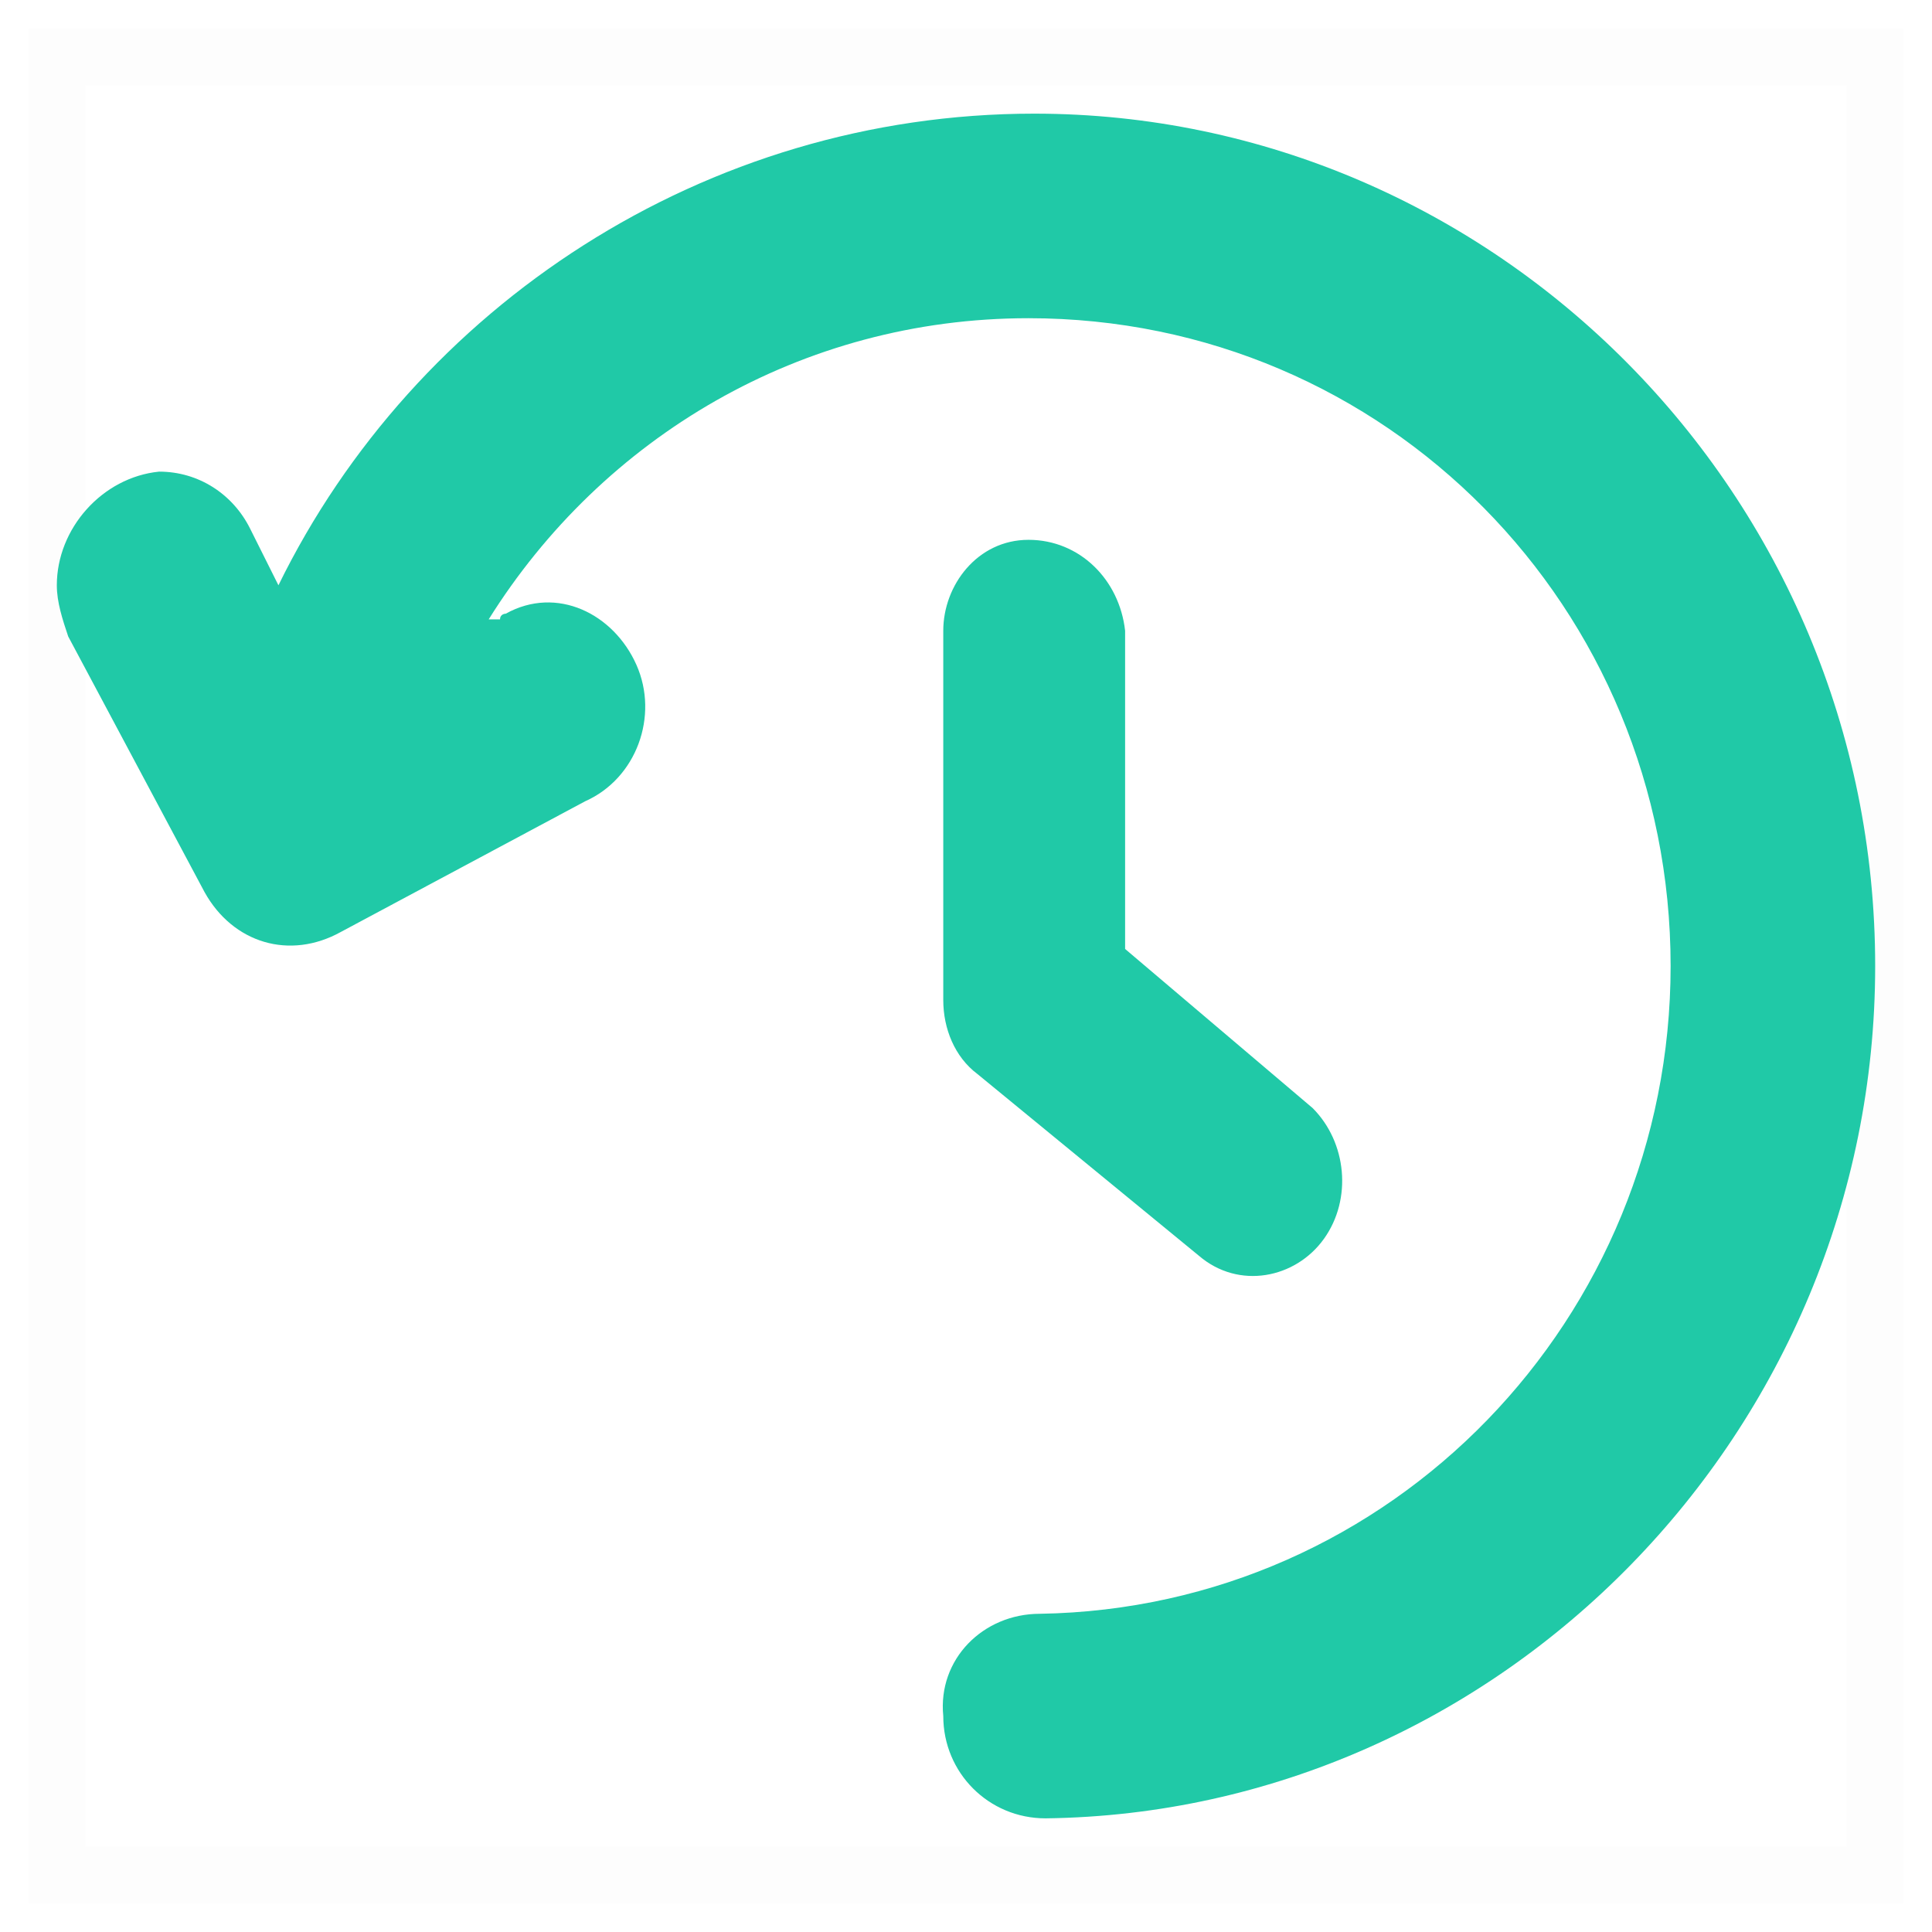 <?xml version="1.0" encoding="utf-8"?>
<!-- Generator: Adobe Illustrator 23.0.2, SVG Export Plug-In . SVG Version: 6.00 Build 0)  -->
<svg version="1.1" id="Layer_1" xmlns="http://www.w3.org/2000/svg" xmlns:xlink="http://www.w3.org/1999/xlink" x="0px" y="0px"
	 viewBox="0 0 34 34" style="enable-background:new 0 0 34 34;" xml:space="preserve">
<style type="text/css">
	.st0{fill:none;stroke:#393939;stroke-opacity:1.000000e-02;}
	.st1{fill-rule:evenodd;clip-rule:evenodd;fill:#20C9A7;}
</style>
<title>ic_bar_history</title>
<g id="version_4">
	<g id="ic_bar_history" transform="translate(1, 1)">
		<rect id="Rectangle" class="st0" width="32" height="32"/>
		<g id="Group-2" transform="translate(-0, 1)">
			<path id="Path" class="st1" d="M17.1,7.5c-0.9,0-1.5,0.8-1.5,1.6v6.5c0,0.5,0.2,1,0.6,1.3l3.9,3.2c0.7,0.6,1.7,0.4,2.2-0.3
				c0.5-0.7,0.4-1.7-0.2-2.3l-3.3-2.8V9.1C18.7,8.2,18,7.5,17.1,7.5C17.1,7.5,17.1,7.5,17.1,7.5"/>
			<path class="st1" d="M17.2,0C11.4,0,6.3,3.4,3.9,8.3l-0.5-1c-0.3-0.6-0.9-1-1.6-1C0.8,6.4,0,7.3,0,8.3c0,0.3,0.1,0.6,0.2,0.9
				l2.4,4.5c0.5,0.9,1.5,1.2,2.4,0.7l4.3-2.3c0.9-0.4,1.3-1.5,0.9-2.4S8.8,8.3,7.9,8.8c0,0-0.1,0-0.1,0.1L7.6,8.9
				c2-3.2,5.5-5.3,9.5-5.3c6.3,0,11.3,5.1,11.3,11.4c0,6.2-4.9,11.3-11.1,11.4c-1,0-1.8,0.8-1.7,1.8c0,1,0.8,1.8,1.8,1.8h0
				C25.4,29.9,32,23.2,32,15C32,6.7,25.3,0,17.2,0"/>
		</g>
	</g>
</g>
</svg>
